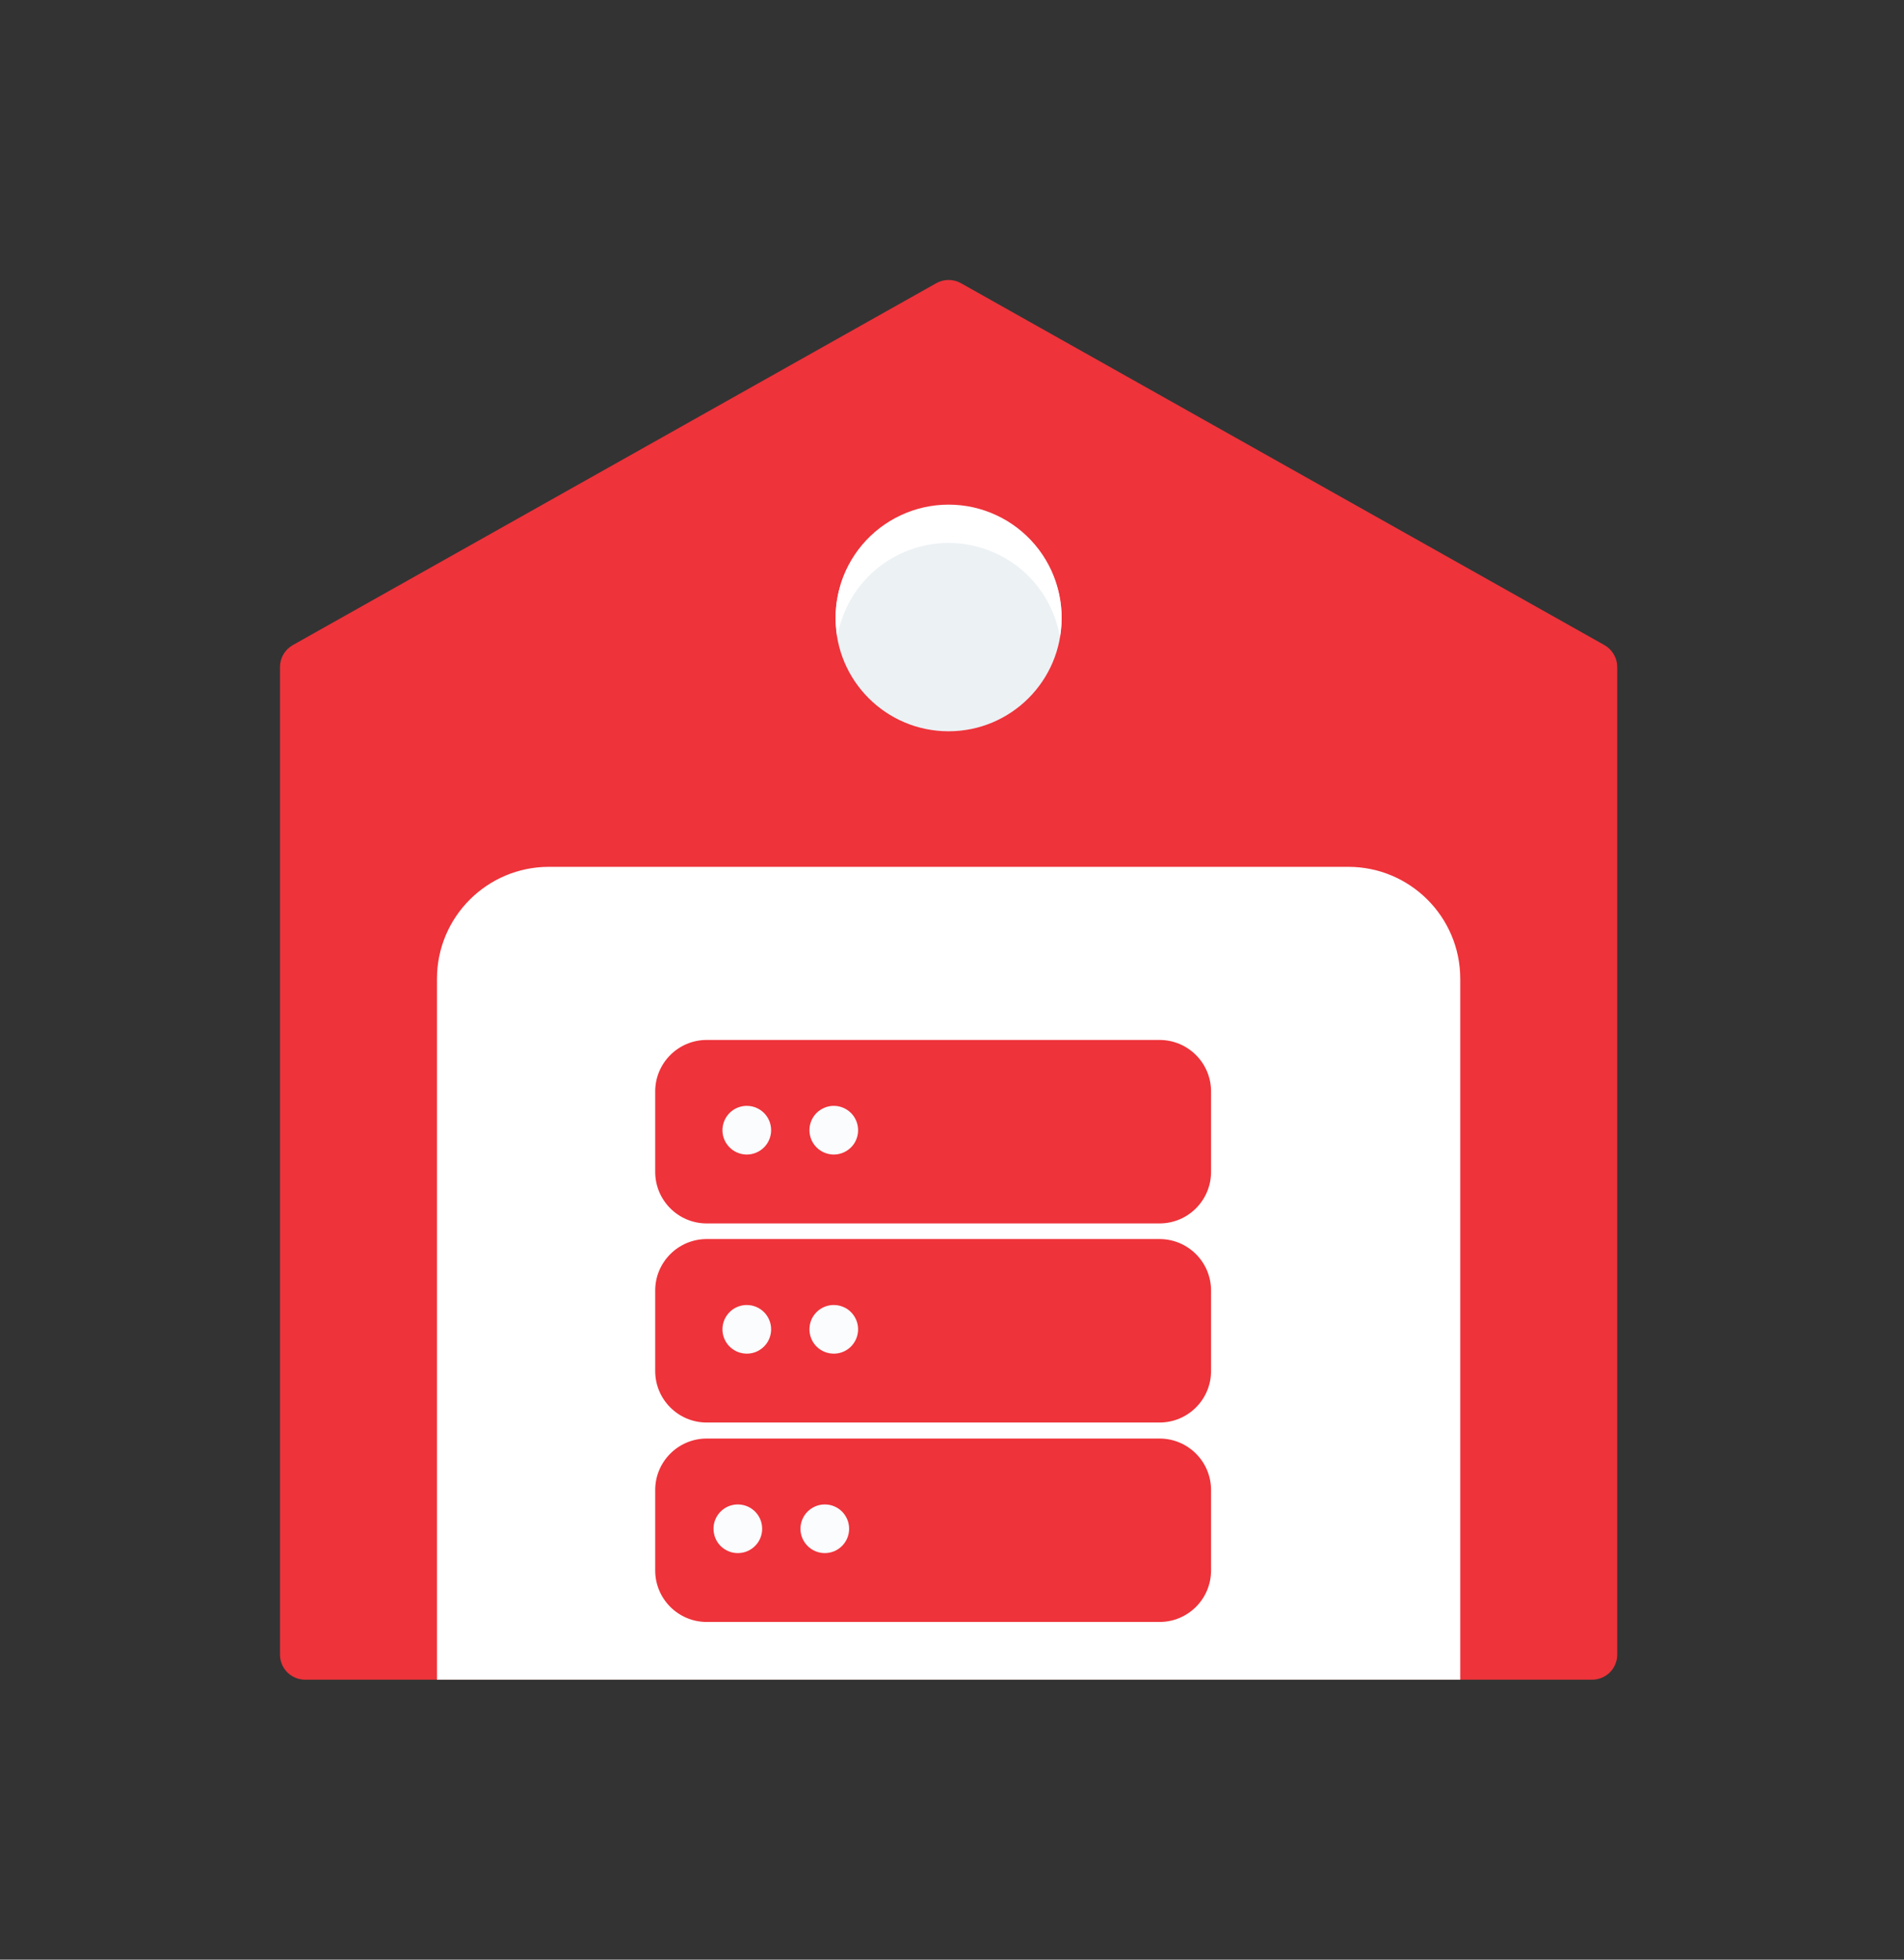 <svg width="34" height="35" viewBox="0 0 34 35" fill="none" xmlns="http://www.w3.org/2000/svg">
<rect x="0" y="0" width="34" height="35" fill="#333333" stroke="none"/>
<path d="M28.651 11.522L17.16 5.058C17.093 5.02 17.017 5 16.939 5C16.862 5 16.787 5.02 16.719 5.058L5.228 11.522C5.159 11.561 5.101 11.618 5.061 11.687C5.021 11.755 5 11.833 5 11.912V29.552C5 29.671 5.047 29.785 5.131 29.869C5.215 29.953 5.33 30 5.448 30H28.43C28.549 30 28.663 29.953 28.748 29.869C28.832 29.785 28.879 29.671 28.879 29.552V11.912C28.879 11.832 28.858 11.755 28.817 11.686C28.777 11.618 28.72 11.561 28.651 11.522Z" fill="#EE333A"/>
<path d="M7.803 17.482C7.803 16.378 8.698 15.482 9.803 15.482H24.076C25.181 15.482 26.076 16.378 26.076 17.482V30H7.803V17.482Z" fill="white"/>
<path d="M20.706 25.693H12.62C12.112 25.693 11.7 26.105 11.7 26.613V28.049C11.7 28.557 12.112 28.969 12.62 28.969H20.706C21.214 28.969 21.626 28.557 21.626 28.049V26.613C21.626 26.105 21.214 25.693 20.706 25.693Z" fill="#EE333A"/>
<path d="M14.729 27.739C14.969 27.739 15.163 27.544 15.163 27.305C15.163 27.064 14.969 26.87 14.729 26.87C14.489 26.87 14.294 27.064 14.294 27.305C14.294 27.544 14.489 27.739 14.729 27.739Z" fill="#FAFCFE"/>
<path d="M13.176 26.87C13.09 26.87 13.006 26.895 12.934 26.943C12.863 26.991 12.807 27.059 12.774 27.138C12.741 27.218 12.733 27.305 12.75 27.389C12.766 27.474 12.808 27.551 12.868 27.612C12.929 27.672 13.007 27.714 13.091 27.731C13.175 27.747 13.263 27.739 13.342 27.706C13.421 27.673 13.489 27.617 13.537 27.546C13.585 27.474 13.61 27.39 13.61 27.305C13.61 27.189 13.565 27.079 13.483 26.997C13.402 26.916 13.291 26.87 13.176 26.87Z" fill="#FAFCFE"/>
<path d="M20.706 22.13H12.62C12.112 22.13 11.7 22.542 11.7 23.05V24.487C11.7 24.995 12.112 25.407 12.62 25.407H20.706C21.214 25.407 21.626 24.995 21.626 24.487V23.05C21.626 22.542 21.214 22.13 20.706 22.13Z" fill="#EE333A"/>
<path d="M14.889 23.308C14.803 23.308 14.719 23.333 14.647 23.381C14.576 23.429 14.52 23.497 14.487 23.576C14.455 23.656 14.446 23.743 14.463 23.827C14.48 23.912 14.521 23.989 14.582 24.05C14.643 24.11 14.72 24.152 14.804 24.168C14.889 24.185 14.976 24.177 15.055 24.144C15.135 24.111 15.203 24.055 15.25 23.983C15.298 23.912 15.323 23.828 15.323 23.742C15.323 23.685 15.312 23.628 15.29 23.576C15.268 23.523 15.236 23.475 15.196 23.435C15.156 23.394 15.108 23.362 15.055 23.341C15.002 23.319 14.946 23.308 14.889 23.308Z" fill="#FAFCFE"/>
<path d="M13.336 23.308C13.25 23.308 13.166 23.333 13.094 23.381C13.023 23.429 12.967 23.497 12.934 23.576C12.901 23.655 12.893 23.743 12.909 23.827C12.926 23.911 12.968 23.989 13.028 24.049C13.089 24.11 13.167 24.152 13.251 24.168C13.335 24.185 13.422 24.177 13.502 24.144C13.581 24.111 13.649 24.055 13.697 23.984C13.745 23.912 13.77 23.828 13.77 23.742C13.77 23.685 13.759 23.629 13.737 23.576C13.715 23.523 13.683 23.475 13.643 23.435C13.603 23.395 13.555 23.363 13.502 23.341C13.449 23.319 13.393 23.308 13.336 23.308Z" fill="#FAFCFE"/>
<path d="M20.706 18.574H12.62C12.112 18.574 11.7 18.986 11.7 19.494V20.93C11.7 21.439 12.112 21.851 12.62 21.851H20.706C21.214 21.851 21.626 21.439 21.626 20.93V19.494C21.626 18.986 21.214 18.574 20.706 18.574Z" fill="#EE333A"/>
<path d="M14.889 19.751C14.803 19.751 14.719 19.777 14.647 19.825C14.576 19.872 14.52 19.94 14.487 20.02C14.455 20.099 14.446 20.187 14.463 20.271C14.48 20.355 14.521 20.433 14.582 20.493C14.643 20.554 14.72 20.595 14.805 20.612C14.889 20.629 14.976 20.62 15.056 20.587C15.135 20.554 15.203 20.498 15.251 20.427C15.298 20.355 15.324 20.271 15.323 20.185C15.323 20.07 15.277 19.959 15.196 19.878C15.114 19.797 15.004 19.751 14.889 19.751Z" fill="#FAFCFE"/>
<path d="M13.336 19.751C13.25 19.751 13.166 19.777 13.094 19.824C13.023 19.872 12.967 19.94 12.934 20.02C12.901 20.099 12.893 20.186 12.909 20.271C12.926 20.355 12.968 20.432 13.029 20.493C13.089 20.554 13.167 20.595 13.251 20.612C13.336 20.629 13.423 20.62 13.502 20.587C13.582 20.554 13.65 20.498 13.697 20.427C13.745 20.355 13.77 20.271 13.77 20.185C13.77 20.07 13.724 19.959 13.643 19.878C13.561 19.797 13.451 19.751 13.336 19.751Z" fill="#FAFCFE"/>
<path d="M16.939 13.061C18.054 13.061 18.957 12.158 18.957 11.043C18.957 9.929 18.054 9.026 16.939 9.026C15.825 9.026 14.921 9.929 14.921 11.043C14.921 12.158 15.825 13.061 16.939 13.061Z" fill="#ECF1F4"/>
<path d="M16.939 9.697C17.416 9.698 17.877 9.867 18.241 10.174C18.605 10.482 18.848 10.909 18.927 11.379C18.978 11.089 18.965 10.791 18.888 10.507C18.812 10.222 18.674 9.958 18.485 9.733C18.295 9.507 18.059 9.326 17.792 9.202C17.525 9.077 17.234 9.013 16.939 9.013C16.645 9.013 16.354 9.077 16.087 9.202C15.82 9.326 15.584 9.507 15.394 9.733C15.205 9.958 15.067 10.222 14.991 10.507C14.914 10.791 14.901 11.089 14.952 11.379C15.031 10.909 15.274 10.482 15.638 10.174C16.002 9.867 16.463 9.698 16.939 9.697Z" fill="white"/>
</svg>
